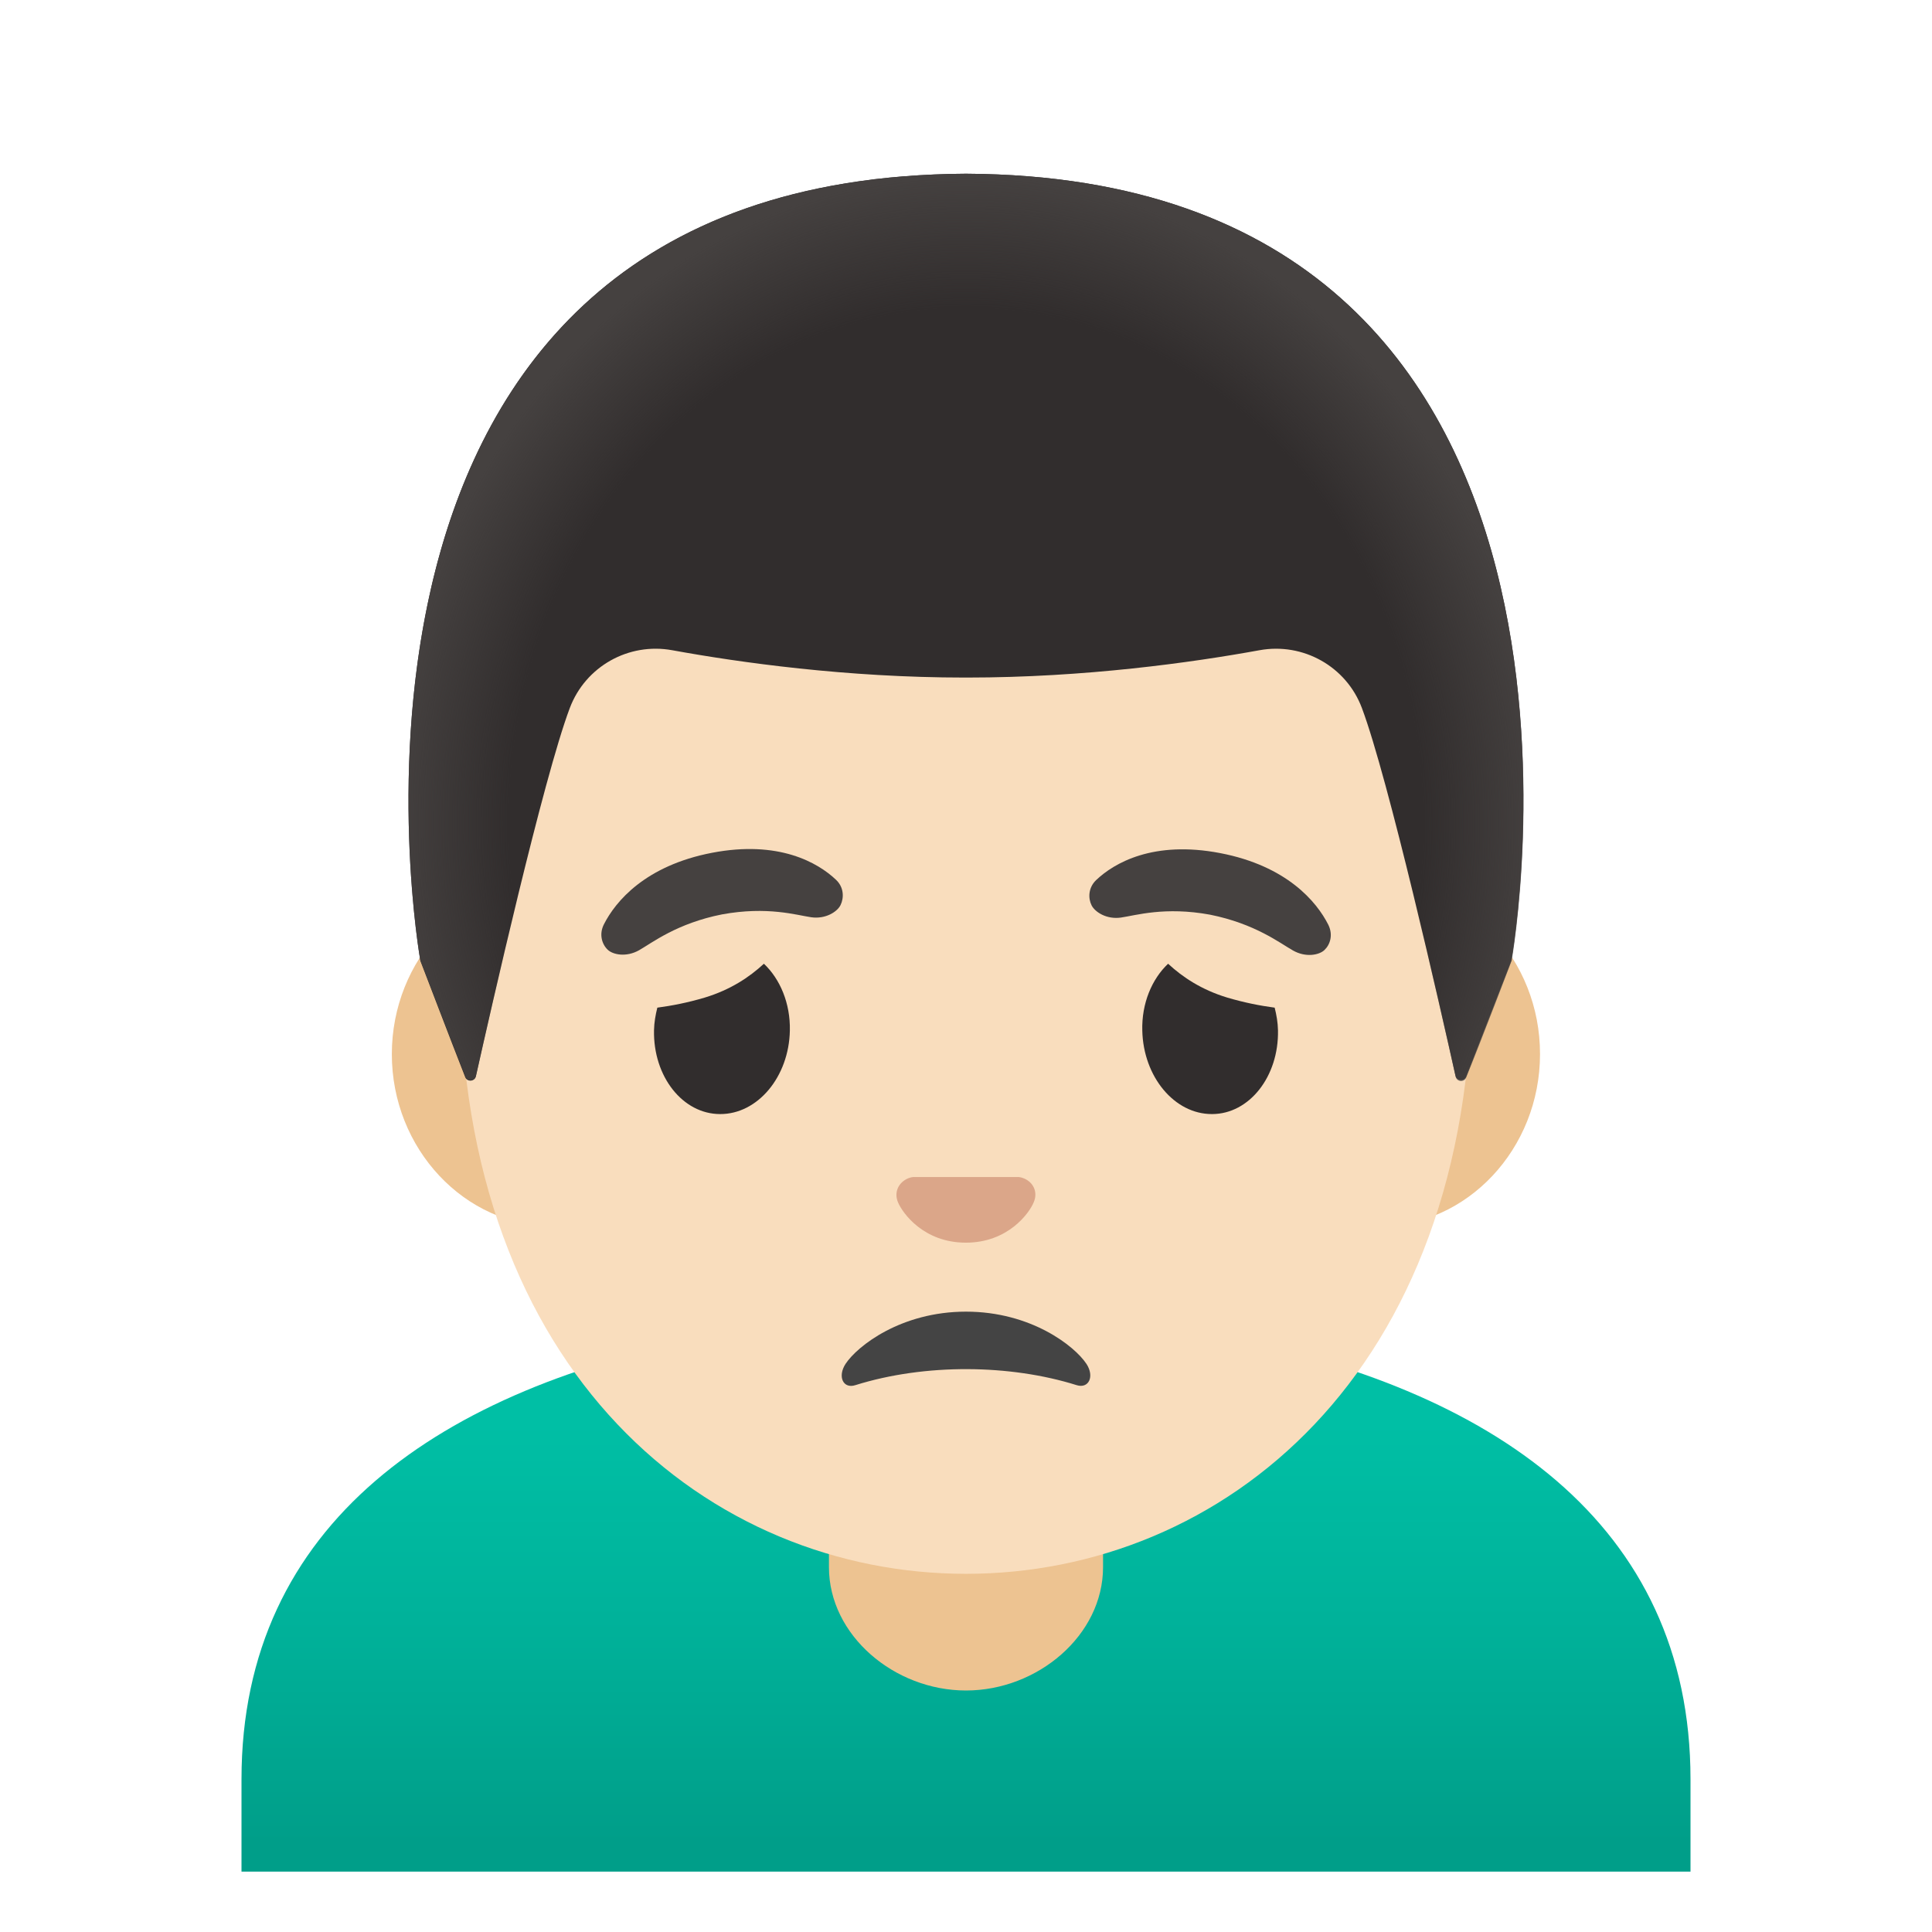 <svg viewBox="0 0 128 128" xmlns="http://www.w3.org/2000/svg">
  <defs>
    <linearGradient id="SVGID_1_" gradientTransform="matrix(1 0 0 -1 0 0)" gradientUnits="userSpaceOnUse" x1="64" x2="64" y1="-94.193" y2="-122.073">
      <stop offset="2.200000e-03" stop-color="#00BFA5"/>
      <stop offset="0.471" stop-color="#00B29A"/>
      <stop offset="1" stop-color="#009E89"/>
    </linearGradient>
    <radialGradient id="hairHighlights_1_" cx="64.001" cy="-48.375" gradientTransform="matrix(1 0 0 -1.128 0 0)" gradientUnits="userSpaceOnUse" r="38.092">
      <stop offset="0.794" stop-color="#454140" stop-opacity="0"/>
      <stop offset="1" stop-color="#454140"/>
    </radialGradient>
  </defs>
  <path d="M80.74,88.51 C77.89,87.97 50.12,87.97 47.27,88.51 C29.22,91.94 16,100.9 16,117.88 L16,124 L17.5,124 L19,124 L109,124 L110.5,124 L112,124 L112,117.88 C112,100.9 98.78,91.94 80.74,88.51 Z" fill="url(#SVGID_1_)"/>
  <path d="M54.92,93.85 L54.92,103.83 C54.92,108.34 59.25,112 64,112 C68.75,112 73.08,108.34 73.08,103.83 L73.08,93.85 L54.92,93.85 Z" fill="#EDC391"/>
  <path d="M91.33,58.43 L36.67,58.43 C30.78,58.43 25.96,63.57 25.96,69.84 C25.96,76.11 30.78,81.25 36.67,81.25 L91.32,81.25 C97.21,81.25 102.03,76.11 102.03,69.84 C102.04,63.57 97.22,58.43 91.33,58.43 Z" fill="#EDC391"/>
  <path id="head" d="M64,19.07 L64,19.07 L64,19.07 C46.6,19.07 30.48,37.68 30.48,64.46 C30.48,91.1 47.09,104.27 64,104.27 C80.91,104.27 97.52,91.1 97.52,64.46 C97.52,37.68 81.4,19.07 64,19.07 Z" fill="#F9DDBD"/>
  <path id="nose" d="M67.81,78.06 C67.7,78.02 67.6,77.99 67.49,77.98 L60.5,77.98 C60.39,77.99 60.29,78.02 60.18,78.06 C59.55,78.32 59.2,78.97 59.5,79.67 C59.8,80.37 61.19,82.33 63.99,82.33 C66.79,82.33 68.19,80.37 68.48,79.67 C68.79,78.97 68.45,78.31 67.81,78.06 Z" fill="#DBA689"/>
  <path id="mouth" d="M56.67,91.77 C61.3,90.32 66.94,90.39 71.33,91.77 C72.13,92.02 72.53,91.2 71.98,90.36 C71.2,89.18 68.31,86.9 64,86.9 C59.69,86.9 56.8,89.18 56.02,90.36 C55.47,91.21 55.87,92.03 56.67,91.77 Z" fill="#444444"/>
  <path d="M43.33,68.26 C43.34,67.74 43.43,67.24 43.55,66.76 C44.52,66.63 45.56,66.43 46.7,66.09 C48.38,65.58 49.64,64.75 50.61,63.85 C51.68,64.86 52.37,66.47 52.33,68.28 C52.27,71.34 50.2,73.82 47.71,73.81 C45.23,73.81 43.27,71.32 43.33,68.26 Z" fill="#312D2D"/>
  <path d="M84.67,68.26 C84.66,67.74 84.57,67.24 84.45,66.76 C83.48,66.63 82.45,66.43 81.3,66.09 C79.62,65.58 78.36,64.75 77.39,63.85 C76.32,64.86 75.63,66.47 75.68,68.28 C75.75,71.34 77.81,73.82 80.3,73.81 C82.77,73.81 84.73,71.32 84.67,68.26 Z" fill="#312D2D"/>
  <path d="M55.39,58.29 C54.19,57.15 51.59,55.65 47.17,56.5 C42.75,57.35 40.78,59.72 40.01,61.24 C39.67,61.91 39.89,62.57 40.26,62.92 C40.6,63.25 41.49,63.44 42.35,62.95 C43.21,62.46 44.85,61.17 47.84,60.58 C50.84,60.03 52.78,60.63 53.74,60.77 C54.7,60.91 55.48,60.4 55.69,59.96 C55.92,59.49 55.92,58.79 55.39,58.29 Z" fill="#454140"/>
  <path d="M88,61.26 C87.23,59.74 85.26,57.37 80.84,56.52 C76.41,55.67 73.82,57.17 72.62,58.31 C72.09,58.82 72.09,59.52 72.32,59.98 C72.54,60.42 73.31,60.93 74.27,60.79 C75.24,60.65 77.18,60.05 80.17,60.6 C83.16,61.2 84.79,62.48 85.66,62.97 C86.52,63.46 87.41,63.27 87.75,62.94 C88.12,62.59 88.34,61.94 88,61.26 Z" fill="#454140"/>
  <path id="hair_7_" d="M64.02,11.51 L64.02,11.51 C64.01,11.51 64.01,11.51 64,11.51 C63.99,11.51 63.99,11.51 63.98,11.51 L63.98,11.51 C18.54,11.75 27.85,63.65 27.85,63.65 C27.85,63.65 29.89,69 30.82,71.36 C30.95,71.7 31.45,71.66 31.53,71.31 C32.5,66.97 35.99,51.58 37.75,46.91 C38.79,44.15 41.65,42.55 44.54,43.08 C48.99,43.89 56.09,44.89 63.91,44.89 C63.94,44.89 63.97,44.89 63.99,44.89 C64.01,44.89 64.05,44.89 64.07,44.89 C71.89,44.89 78.99,43.89 83.44,43.08 C86.34,42.55 89.2,44.16 90.23,46.91 C91.98,51.57 95.45,66.87 96.43,71.27 C96.51,71.63 97.01,71.66 97.14,71.32 L100.12,63.65 C100.15,63.65 109.46,11.75 64.02,11.51 Z" fill="#312D2D"/>
  <path id="hairHighlights" d="M100.15,63.65 C100.15,63.65 109.46,11.75 64.02,11.51 L64.02,11.51 C64.01,11.51 64.01,11.51 64,11.51 L64,11.51 C63.99,11.51 63.99,11.51 63.98,11.51 L63.98,11.51 C63.27,11.51 62.58,11.53 61.9,11.56 C60.55,11.62 59.24,11.72 57.98,11.87 C57.97,11.87 57.95,11.87 57.94,11.87 C57.85,11.88 57.77,11.9 57.68,11.91 C19.43,16.72 27.85,63.65 27.85,63.65 L30.83,71.33 C30.96,71.67 31.45,71.64 31.53,71.28 C32.51,66.89 35.99,51.57 37.75,46.91 C38.79,44.15 41.65,42.55 44.54,43.08 C48.99,43.89 56.09,44.89 63.91,44.89 C63.94,44.89 63.97,44.89 63.99,44.89 C64.01,44.89 64.05,44.89 64.07,44.89 C71.89,44.89 78.99,43.89 83.44,43.08 C86.34,42.55 89.2,44.16 90.23,46.91 C91.99,51.59 95.48,67.01 96.44,71.33 C96.52,71.69 97.01,71.72 97.14,71.38 C98.1,69.02 100.15,63.65 100.15,63.65 Z" fill="url(#hairHighlights_1_)"/>
</svg>